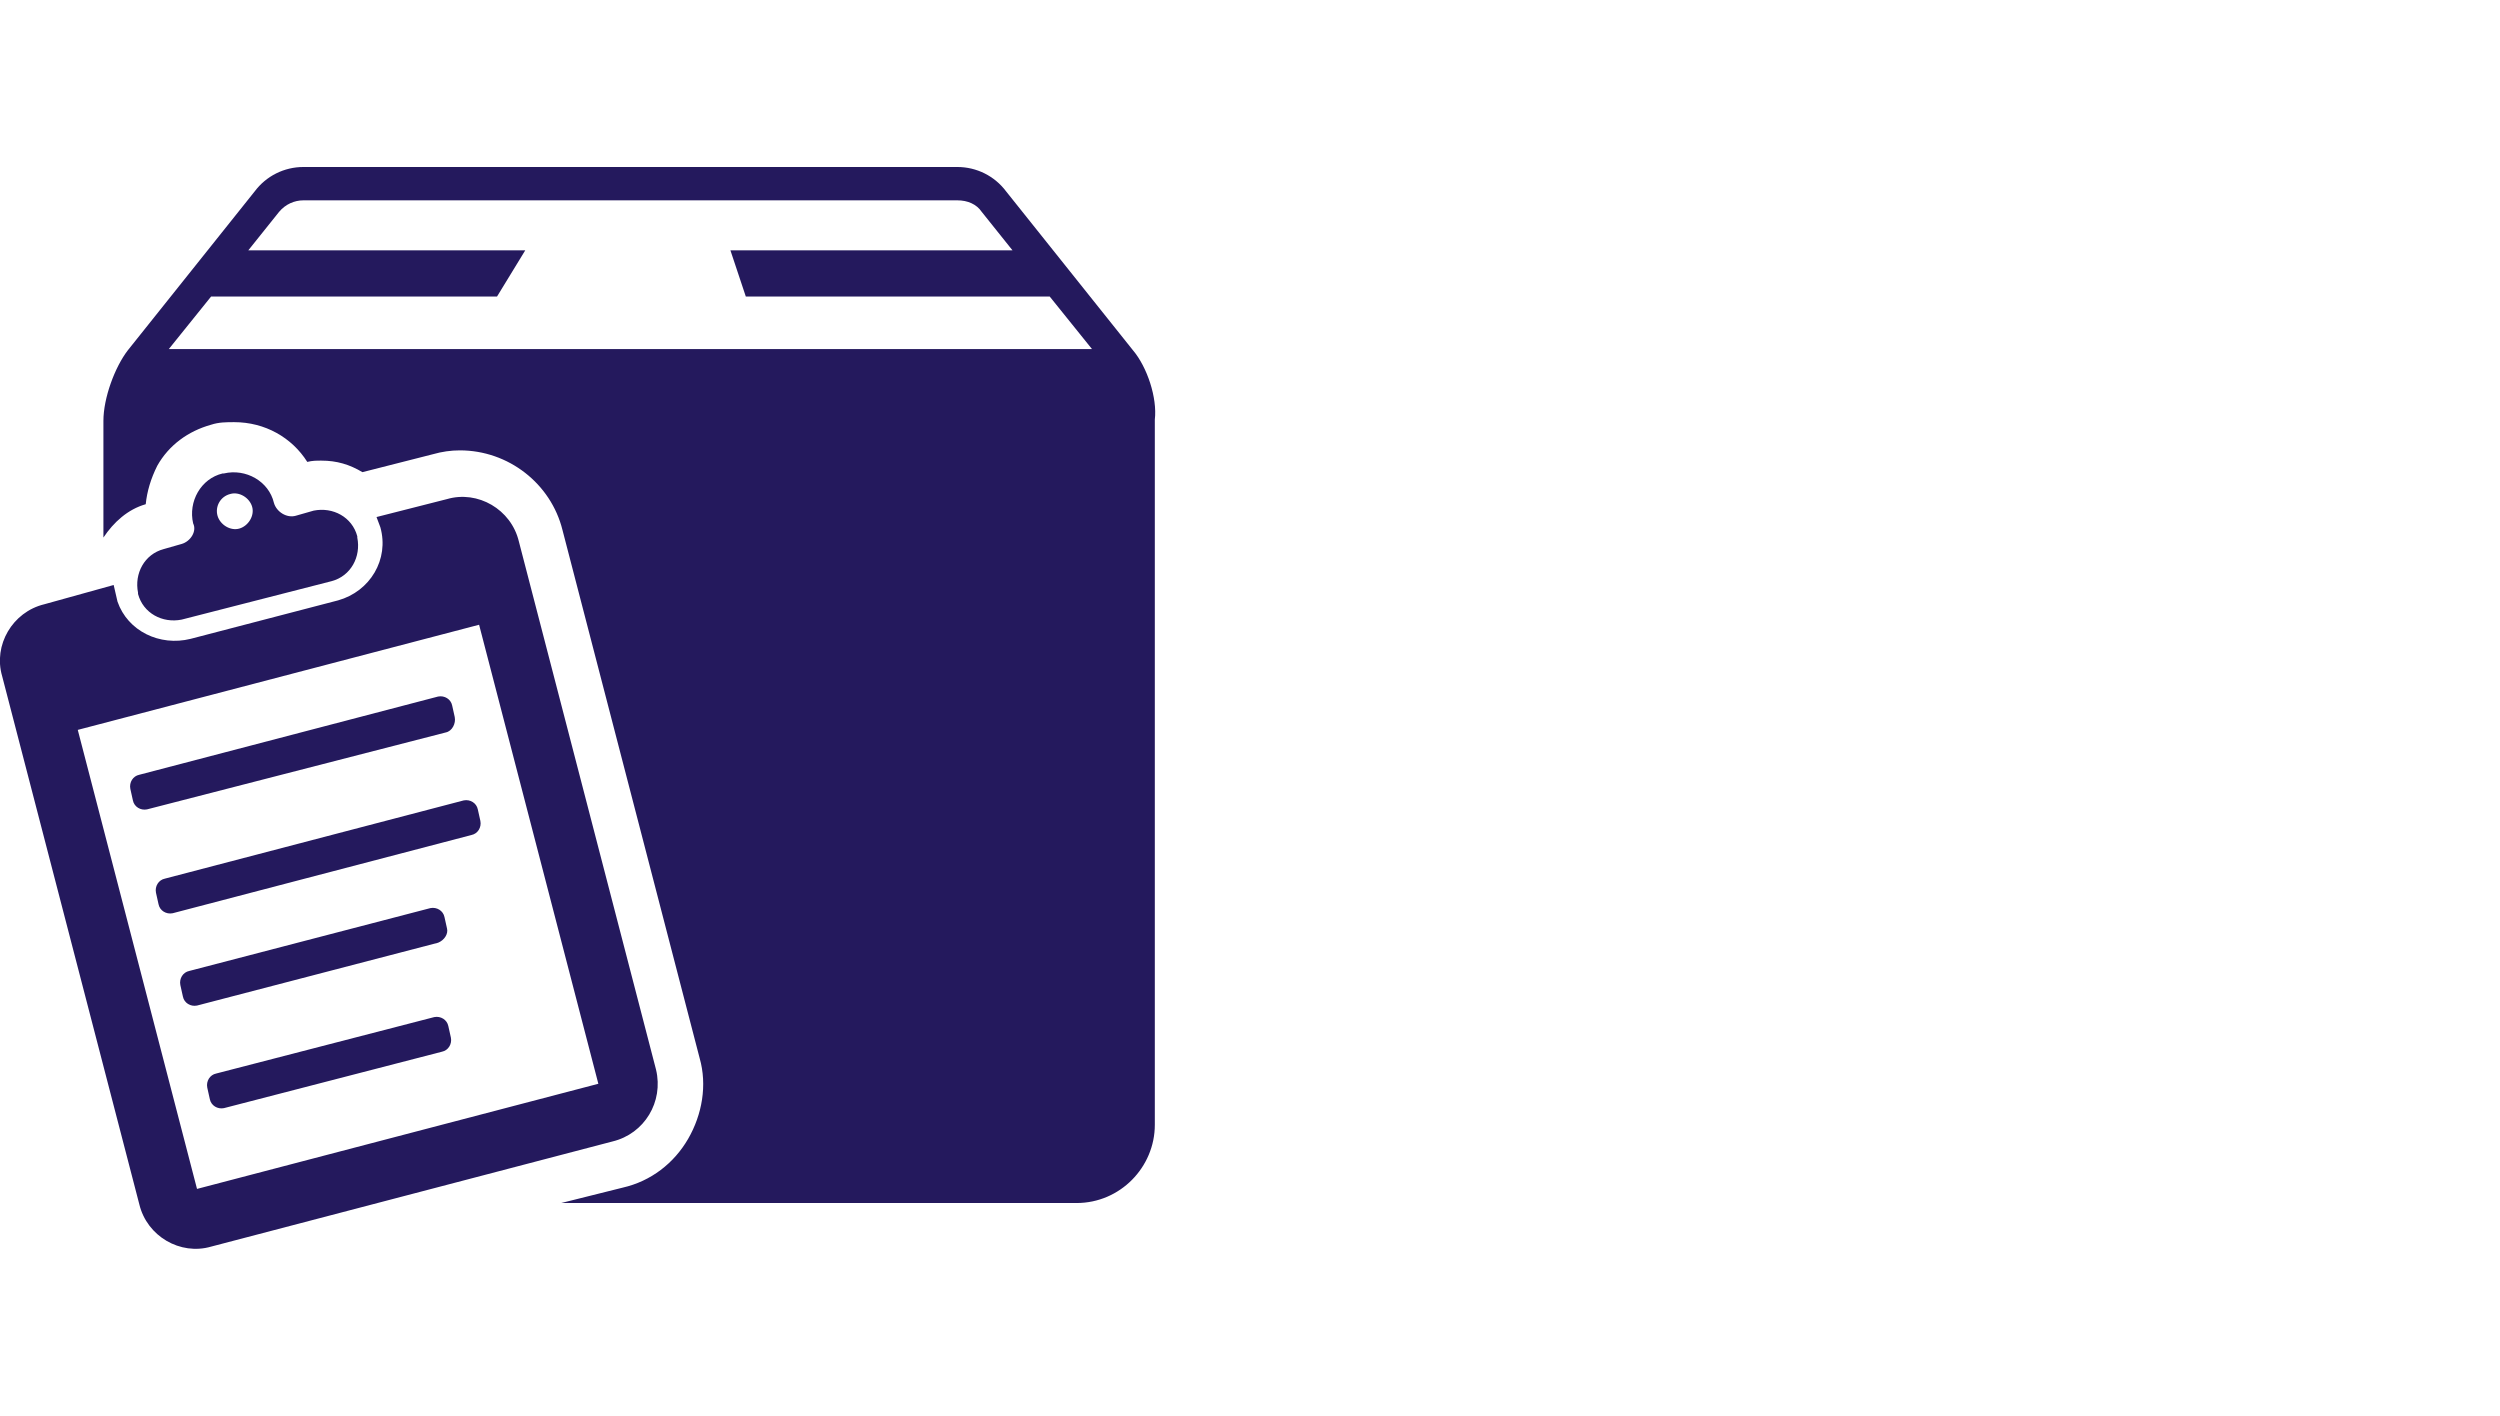 <?xml version="1.0" encoding="UTF-8" standalone="no"?>
<svg xmlns:dc="http://purl.org/dc/elements/1.1/" xmlns:cc="http://creativecommons.org/ns#" xmlns:rdf="http://www.w3.org/1999/02/22-rdf-syntax-ns#" xmlns:svg="http://www.w3.org/2000/svg" xmlns="http://www.w3.org/2000/svg" xmlns:sodipodi="http://sodipodi.sourceforge.net/DTD/sodipodi-0.dtd" xmlns:inkscape="http://www.inkscape.org/namespaces/inkscape" sodipodi:docname="lieferung_neu.svg" inkscape:version="1.0 (4035a4fb49, 2020-05-01)" id="svg8" version="1.1" viewBox="0 0 529.167 299.773" height="1133" width="2000">
  <defs id="defs2"></defs>
  <g id="layer1" inkscape:groupmode="layer" inkscape:label="Ebene 1">
    <g transform="matrix(2.714,0,0,2.714,-121.139,-140.791)" id="g294" style="fill:#24195d;fill-opacity:1">
      <g id="g292" style="fill:#24195d;fill-opacity:1">
        <path class="st0" d="m 133,79.2 -9.9,-12.4 c -0.9,-1.2 -2.3,-1.9 -3.8,-1.9 h -51 c -1.5,0 -2.9,0.7 -3.8,1.9 l -9.9,12.4 c -1,1.3 -1.9,3.7 -1.9,5.5 v 9.1 c 0.8,-1.2 1.9,-2.2 3.3,-2.6 0.1,-1 0.4,-2 0.9,-3 0.9,-1.6 2.4,-2.7 4.2,-3.2 0.6,-0.2 1.2,-0.2 1.8,-0.2 2.4,0 4.5,1.2 5.7,3.1 0.4,-0.1 0.7,-0.1 1.1,-0.1 1.2,0 2.2,0.3 3.2,0.9 l 5.5,-1.4 c 0.7,-0.2 1.4,-0.3 2.1,-0.3 3.8,0 7.1,2.6 8,6.2 l 10.7,41.2 c 0.6,2.1 0.2,4.4 -0.9,6.3 -1.1,1.9 -2.9,3.3 -5.1,3.8 l -4.8,1.2 h 40.2 c 3.4,0 6.1,-2.8 6.1,-6.1 v -55 c 0.2,-1.7 -0.6,-4.1 -1.7,-5.4 z M 57.8,79.1 61.1,75 h 22.3 l 2.2,-3.6 H 64 l 2.4,-3 c 0.5,-0.6 1.2,-0.9 1.9,-0.9 h 51 c 0.8,0 1.5,0.3 1.9,0.9 l 2.4,3 h -22 l 1.2,3.6 h 23.7 l 3.3,4.1 z m 1,15.2 -1.4,0.4 c -1.5,0.4 -2.3,1.9 -2,3.4 v 0.1 c 0.4,1.5 1.9,2.3 3.4,2 l 11.7,-3 c 1.5,-0.4 2.3,-1.9 2,-3.4 v -0.1 c -0.4,-1.5 -1.9,-2.3 -3.4,-2 l -1.4,0.4 C 67,92.3 66.2,91.8 66,91.1 v 0 C 65.6,89.4 63.8,88.4 62.1,88.8 H 62 c -1.7,0.4 -2.7,2.2 -2.3,3.9 v 0 c 0.3,0.6 -0.2,1.4 -0.9,1.6 z m 3.8,-3.9 c 0.7,-0.2 1.5,0.3 1.7,1 0.2,0.7 -0.3,1.5 -1,1.7 -0.7,0.2 -1.5,-0.3 -1.7,-1 -0.2,-0.7 0.2,-1.5 1,-1.7 z m 17.2,42.4 c 0.1,0.5 -0.2,1 -0.7,1.1 l -17,4.4 c -0.5,0.1 -1,-0.2 -1.1,-0.7 l -0.2,-0.9 c -0.1,-0.5 0.2,-1 0.7,-1.1 l 17,-4.4 c 0.5,-0.1 1,0.2 1.1,0.7 z m 2.1,-17.8 0.2,0.9 c 0.1,0.5 -0.2,1 -0.7,1.1 l -23.3,6.1 c -0.5,0.1 -1,-0.2 -1.1,-0.7 l -0.2,-0.9 c -0.1,-0.5 0.2,-1 0.7,-1.1 l 23.3,-6.1 c 0.5,-0.1 1,0.2 1.1,0.7 z m -2.5,-6 -23.3,6 c -0.5,0.1 -1,-0.2 -1.1,-0.7 l -0.2,-0.9 c -0.1,-0.5 0.2,-1 0.7,-1.1 l 23.3,-6.1 c 0.5,-0.1 1,0.2 1.1,0.7 l 0.2,0.9 c 0.1,0.5 -0.2,1.1 -0.7,1.2 z m -0.6,16.4 -18.8,4.9 c -0.5,0.1 -1,-0.2 -1.1,-0.7 l -0.2,-0.9 c -0.1,-0.5 0.2,-1 0.7,-1.1 l 18.8,-4.9 c 0.5,-0.1 1,0.2 1.1,0.7 l 0.2,0.9 c 0.1,0.4 -0.2,0.9 -0.7,1.1 z m 17,9.9 -10.7,-41.2 c -0.6,-2.5 -3.2,-4 -5.6,-3.3 L 74,92.2 c 0.1,0.3 0.2,0.5 0.3,0.8 0.7,2.5 -0.8,5 -3.3,5.7 l -11.5,3 c -2.4,0.6 -4.9,-0.6 -5.7,-2.9 -0.1,-0.4 -0.2,-0.9 -0.3,-1.3 L 48.1,99 c -2.5,0.6 -4,3.2 -3.3,5.6 l 10.7,41.2 c 0.6,2.5 3.2,4 5.6,3.3 l 31.3,-8.2 c 2.5,-0.6 4,-3.1 3.4,-5.6 z m -35.8,9.3 -9.3,-35.8 31.3,-8.2 9.3,35.8 z m 0,0" id="path290" style="fill:#24195d;fill-opacity:1"></path>
      </g>
    </g>
  </g>
  <style type="text/css" id="style10">
	.st0{fill:#003D7C;}
</style>
  <style type="text/css" id="style56">
	.st0{fill:#003D7C;}
</style>
  <style type="text/css" id="style72">
	.st0{fill:#A31747;}
	.st1{fill:#003D7C;}
</style>
  <style type="text/css" id="style123">
	.st0{fill:#A31747;}
	.st1{fill:#003D7C;}
</style>
  <style type="text/css" id="style153">
	.st0{fill:#003D7C;}
</style>
  <style type="text/css" id="style166">
	.st0{fill:#A31747;}
	.st1{fill:#003D7C;}
	.st2{fill:#FFFFFF;}
</style>
  <style type="text/css" id="style205">
	.st0{fill:#003D7C;}
</style>
  <style type="text/css" id="style221">
	.st0{fill:#A31747;}
	.st1{fill:#003D7C;}
	.st2{fill:#E7E7E8;}
</style>
  <style type="text/css" id="style272">
	.st0{fill:#003D7C;}
</style>
  <style type="text/css" id="style288">
	.st0{fill:#003D7C;}
</style>
  <style type="text/css" id="style307">
	.st0{fill:#003D7C;}
	.st1{fill:none;stroke:#FFFFFF;stroke-width:4.628;stroke-miterlimit:10;}
	.st2{fill:#FFFFFF;}
</style>
  <style type="text/css" id="style353">
	.st0{fill:#003D7C;}
</style>
  <style type="text/css" id="style377">
	.st0{fill:#003D7C;}
	.st1{fill:#003D7C;stroke:#FFFFFF;stroke-width:5.104;stroke-linecap:round;stroke-linejoin:round;stroke-miterlimit:10;}
</style>
  <style type="text/css" id="style411">
	.st0{fill:#003D7C;}
</style>
</svg>
